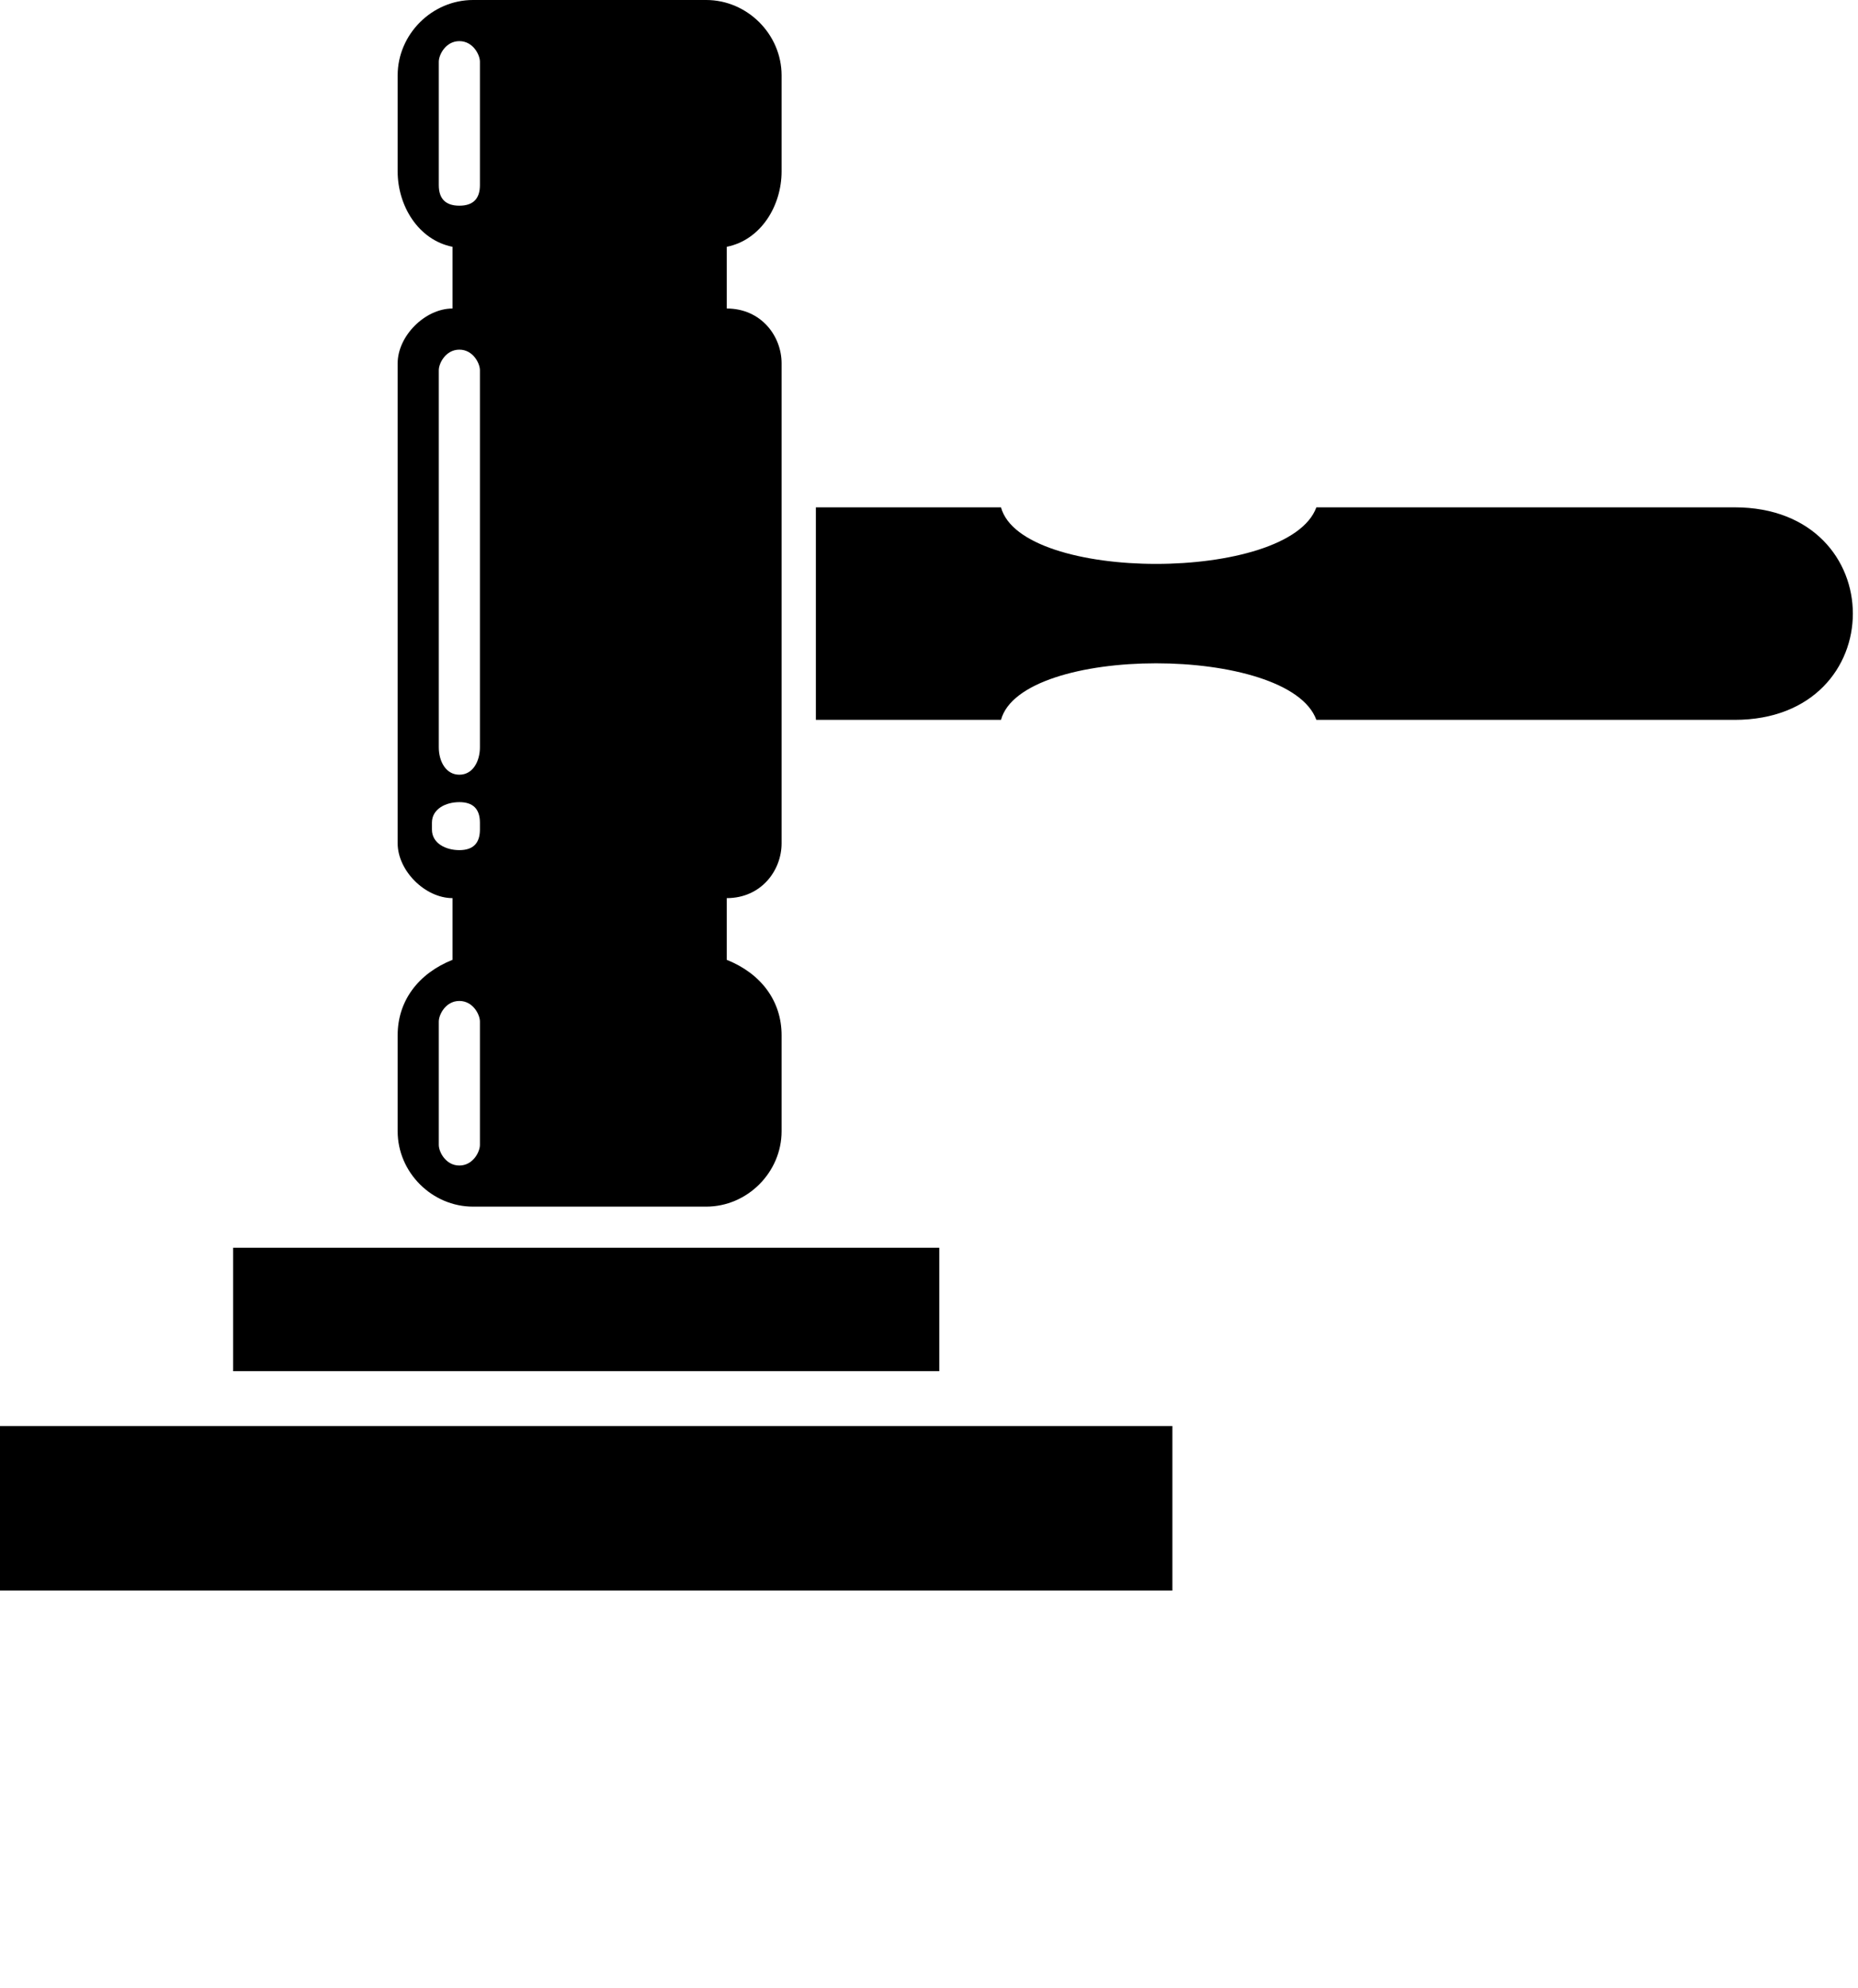 <svg xmlns="http://www.w3.org/2000/svg" xmlns:xlink="http://www.w3.org/1999/xlink" xml:space="preserve" version="1.1" style="shape-rendering:geometricPrecision;text-rendering:geometricPrecision;image-rendering:optimizeQuality;" viewBox="0 0 271 290" x="0px" y="0px" fill-rule="evenodd" clip-rule="evenodd"><defs><style type="text/css">
   
    .fil0 {fill:black}
   
  </style></defs><g><path class="fil0" d="M119 74l27 0c3,11 42,11 46,0l61 0c23,0 23,31 0,31l-61 0c-4,-11 -43,-11 -46,0l-27 0 0 -31z"/><path class="fil0" d="M58 123l0 -70c0,-4 4,-8 8,-8l0 -9c-5,-1 -8,-6 -8,-11l0 -14c0,-6 5,-11 11,-11l34 0c6,0 11,5 11,11l0 14c0,5 -3,10 -8,11l0 9c5,0 8,4 8,8l0 70c0,4 -3,8 -8,8l0 9c5,2 8,6 8,11l0 14c0,6 -5,11 -11,11l-34 0c-6,0 -11,-5 -11,-11l0 -14c0,-5 3,-9 8,-11l0 -9c-4,0 -8,-4 -8,-8zm12 -114c0,-1 -1,-3 -3,-3 -2,0 -3,2 -3,3l0 18c0,2 1,3 3,3 2,0 3,-1 3,-3l0 -18zm0 140c0,-1 -1,-3 -3,-3 -2,0 -3,2 -3,3l0 18c0,1 1,3 3,3 2,0 3,-2 3,-3l0 -18zm0 -29c0,-2 -1,-3 -3,-3 -2,0 -4,1 -4,3l0 1c0,2 2,3 4,3 2,0 3,-1 3,-3l0 -1zm0 -66c0,-1 -1,-3 -3,-3 -2,0 -3,2 -3,3l0 55c0,2 1,4 3,4 2,0 3,-2 3,-4l0 -55z"/><polygon class="fil0" points="34,182 137,182 137,200 34,200 "/><polygon class="fil0" points="0,208 171,208 171,232 0,232 "/></g></svg>